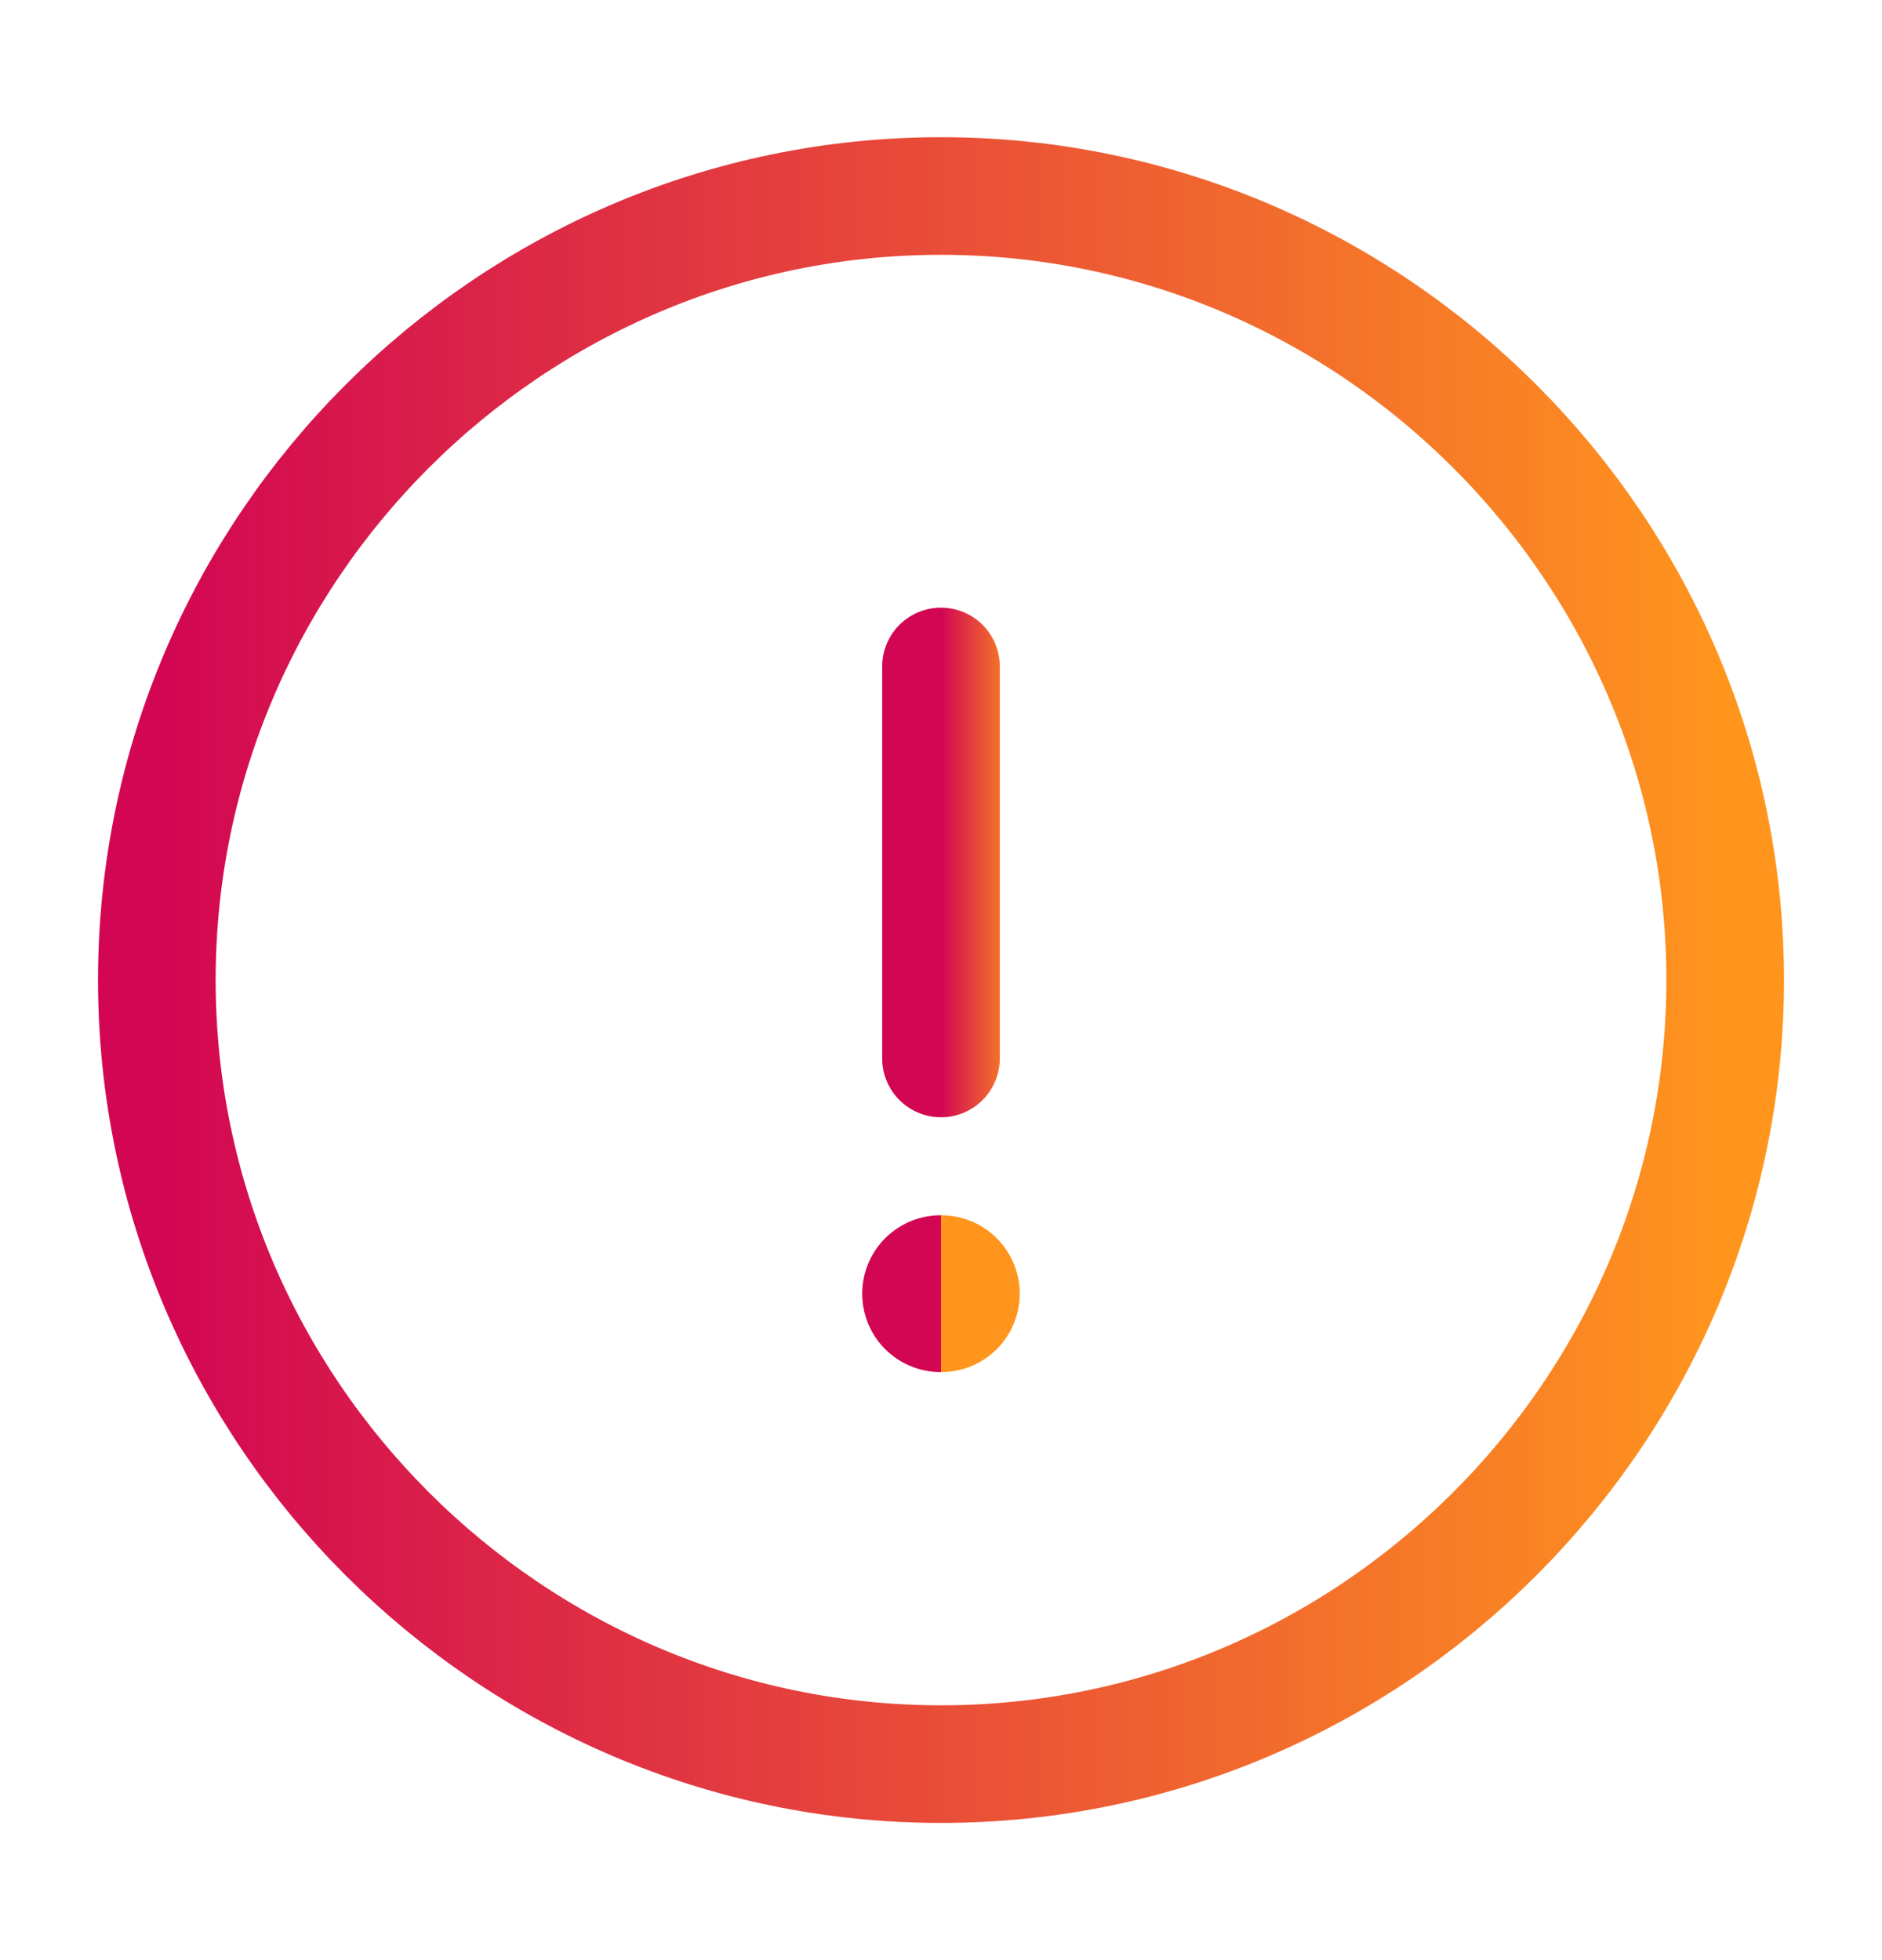 <svg width="24" height="25" viewBox="0 0 24 25" fill="none" xmlns="http://www.w3.org/2000/svg">
<path d="M12 22.5C17.5 22.5 22 18 22 12.5C22 7 17.5 2.5 12 2.5C6.5 2.5 2 7 2 12.5C2 18 6.5 22.5 12 22.5Z" stroke="url(#paint0_linear_650_31563)" stroke-width="1.5" stroke-linecap="round" stroke-linejoin="round"/>
<path d="M12 8.5V13.5" stroke="url(#paint1_linear_650_31563)" stroke-width="1.5" stroke-linecap="round" stroke-linejoin="round"/>
<path d="M11.995 16.5H12.004" stroke="url(#paint2_linear_650_31563)" stroke-width="2" stroke-linecap="round" stroke-linejoin="round"/>
<defs>
<linearGradient id="paint0_linear_650_31563" x1="2" y1="22.5" x2="22" y2="22.5" gradientUnits="userSpaceOnUse">
<stop stop-color="#D20653"/>
<stop offset="1" stop-color="#FF951D"/>
</linearGradient>
<linearGradient id="paint1_linear_650_31563" x1="12" y1="13.5" x2="13" y2="13.5" gradientUnits="userSpaceOnUse">
<stop stop-color="#D20653"/>
<stop offset="1" stop-color="#FF951D"/>
</linearGradient>
<linearGradient id="paint2_linear_650_31563" x1="11.995" y1="17.5" x2="12.004" y2="17.5" gradientUnits="userSpaceOnUse">
<stop stop-color="#D20653"/>
<stop offset="1" stop-color="#FF951D"/>
</linearGradient>
</defs>
</svg>

